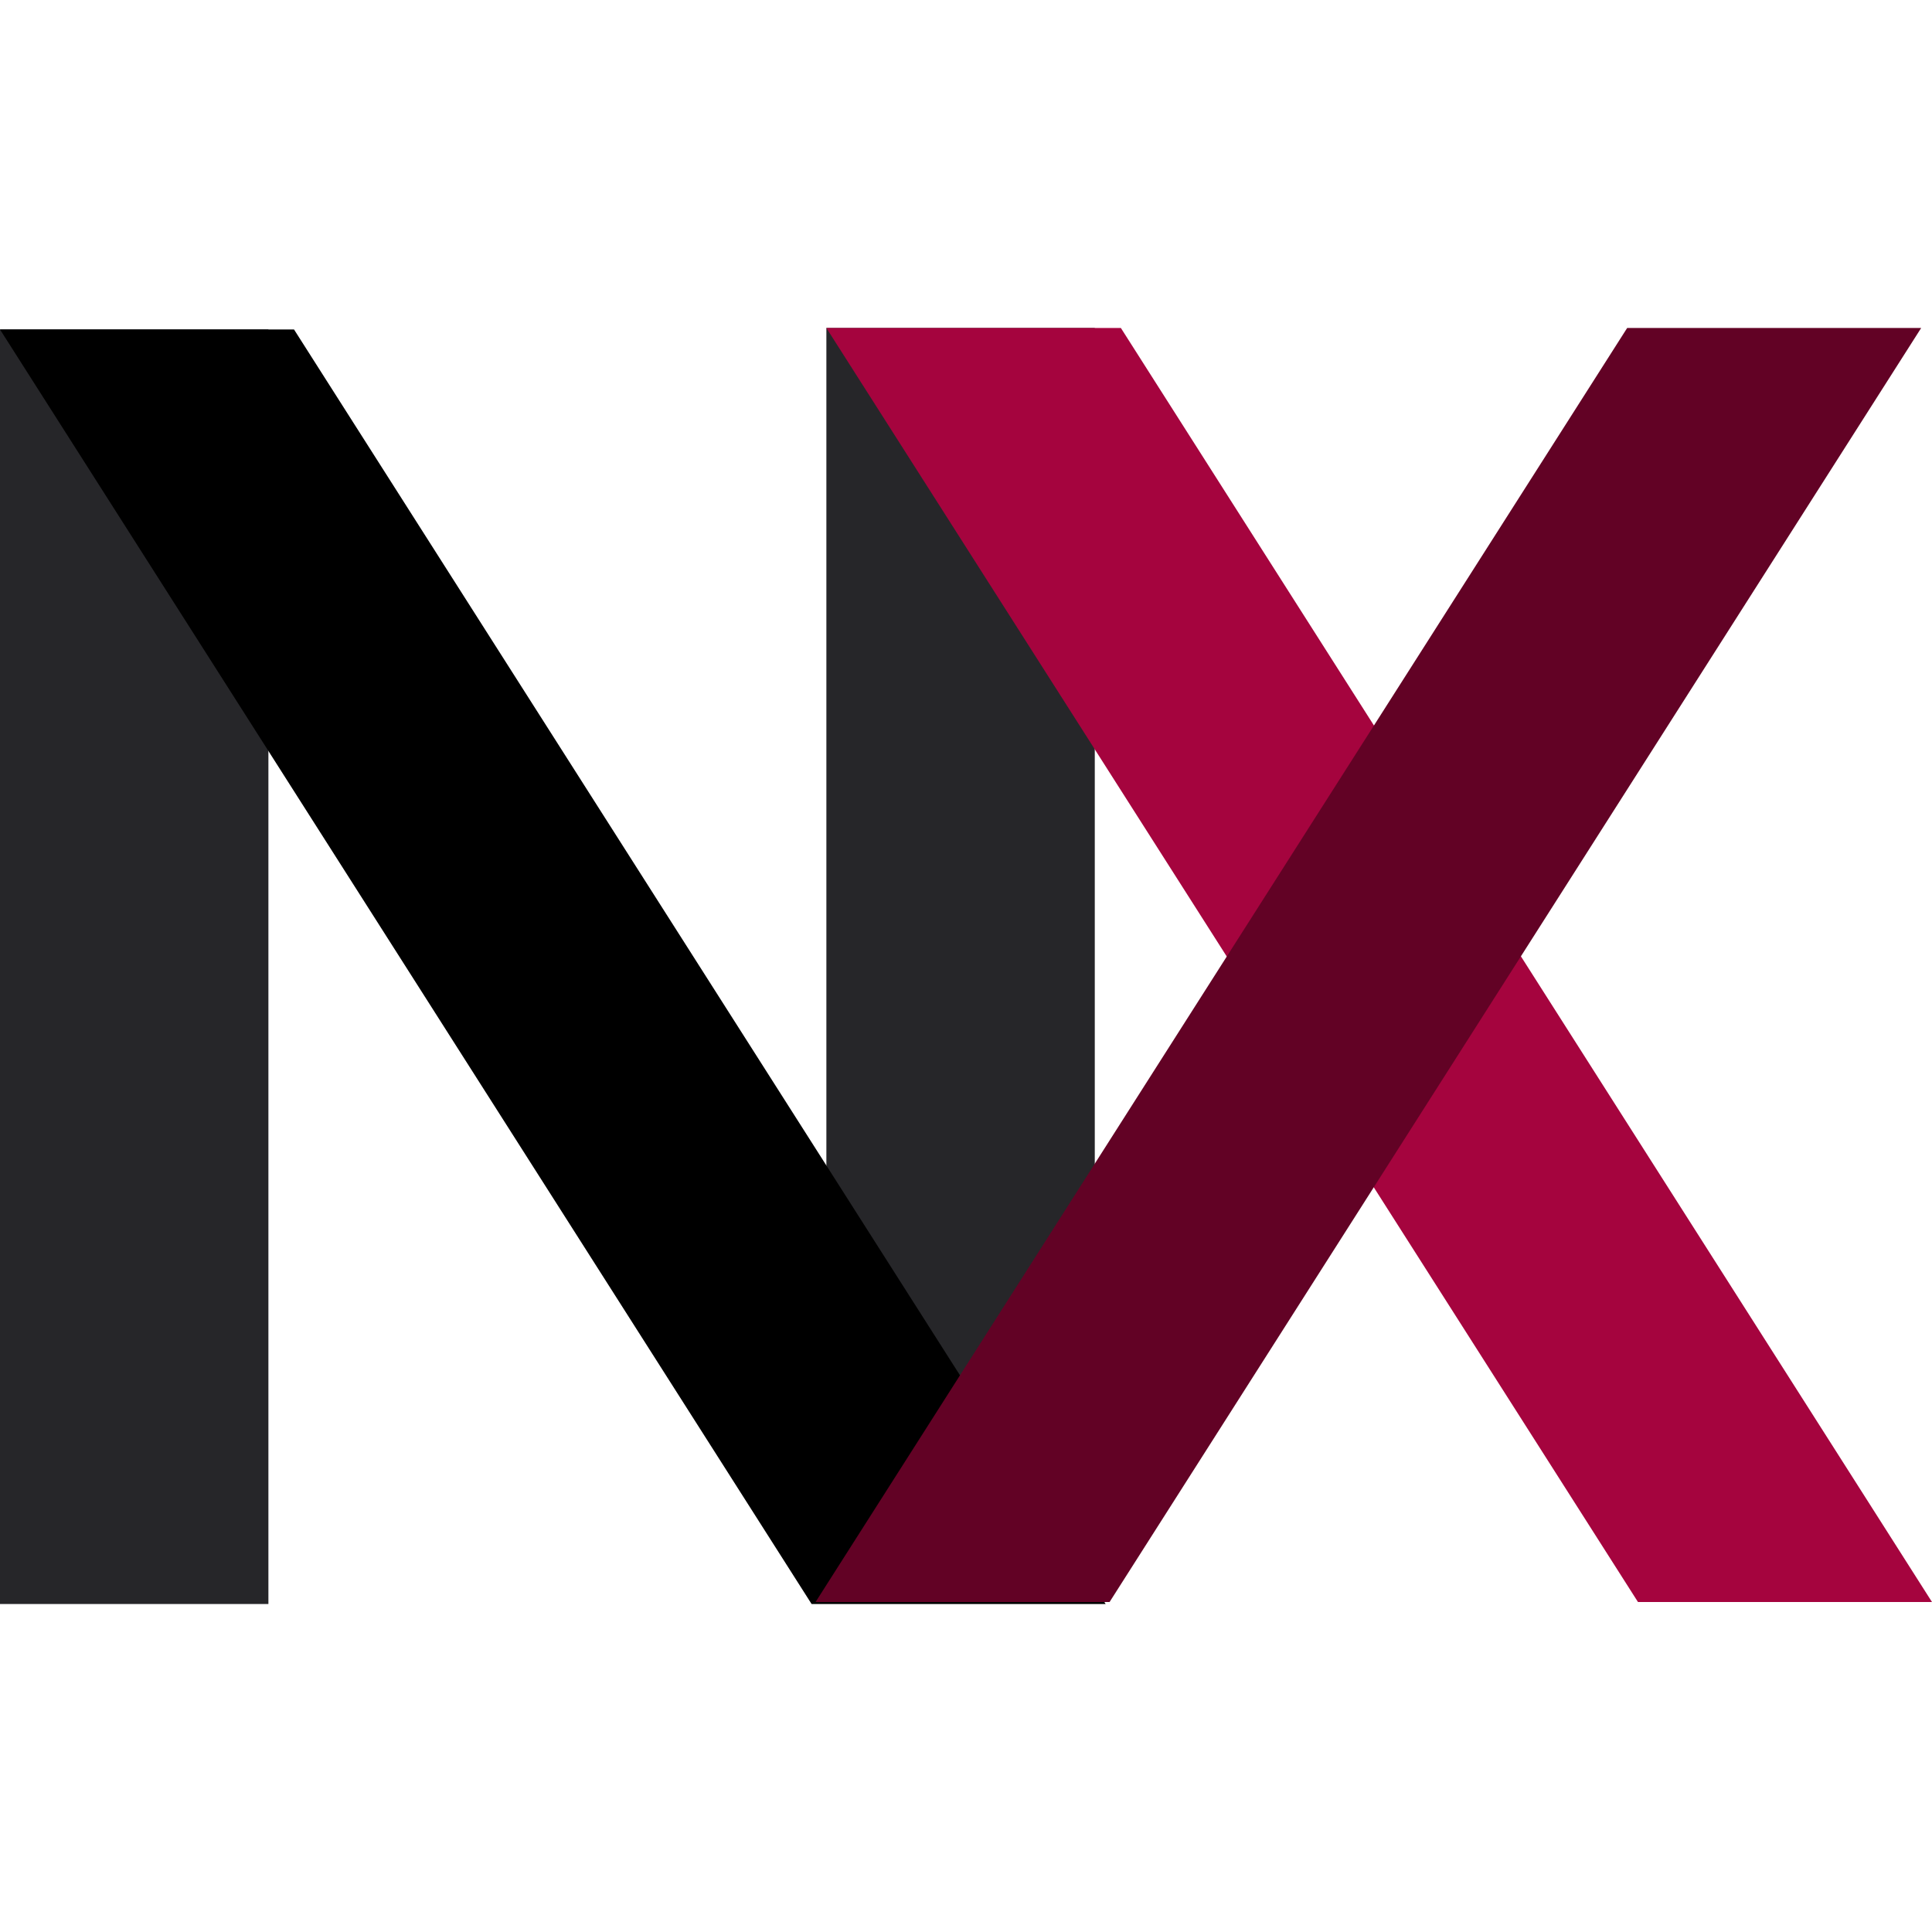 <?xml version="1.0" encoding="UTF-8" standalone="no"?><!-- Generator: Gravit.io --><svg xmlns="http://www.w3.org/2000/svg" xmlns:xlink="http://www.w3.org/1999/xlink" style="isolation:isolate" viewBox="0 0 120 120"><g><rect x="0" y="20.464" width="16.671" height="79.164" transform="matrix(1,0,0,1,0,0)" fill="rgb(38,38,41)"/><rect x="51.328" y="20.372" width="16.671" height="78.889" transform="matrix(1,0,0,1,0,0)" fill="rgb(38,38,41)"/><path d=" M 120 99.505 L 101.738 99.505 L 51.328 20.372 L 69.62 20.372 L 120 99.505 Z " fill="rgb(165,4,62)"/><path d=" M 68.672 99.628 L 50.41 99.628 L 0 20.464 L 18.262 20.464 L 68.672 99.628 Z " fill="rgb(0,0,0)"/><path d=" M 101.066 20.372 L 119.327 20.372 L 68.917 99.505 L 50.655 99.505 L 101.066 20.372 Z " fill="rgb(98,2,37)"/></g></svg>
